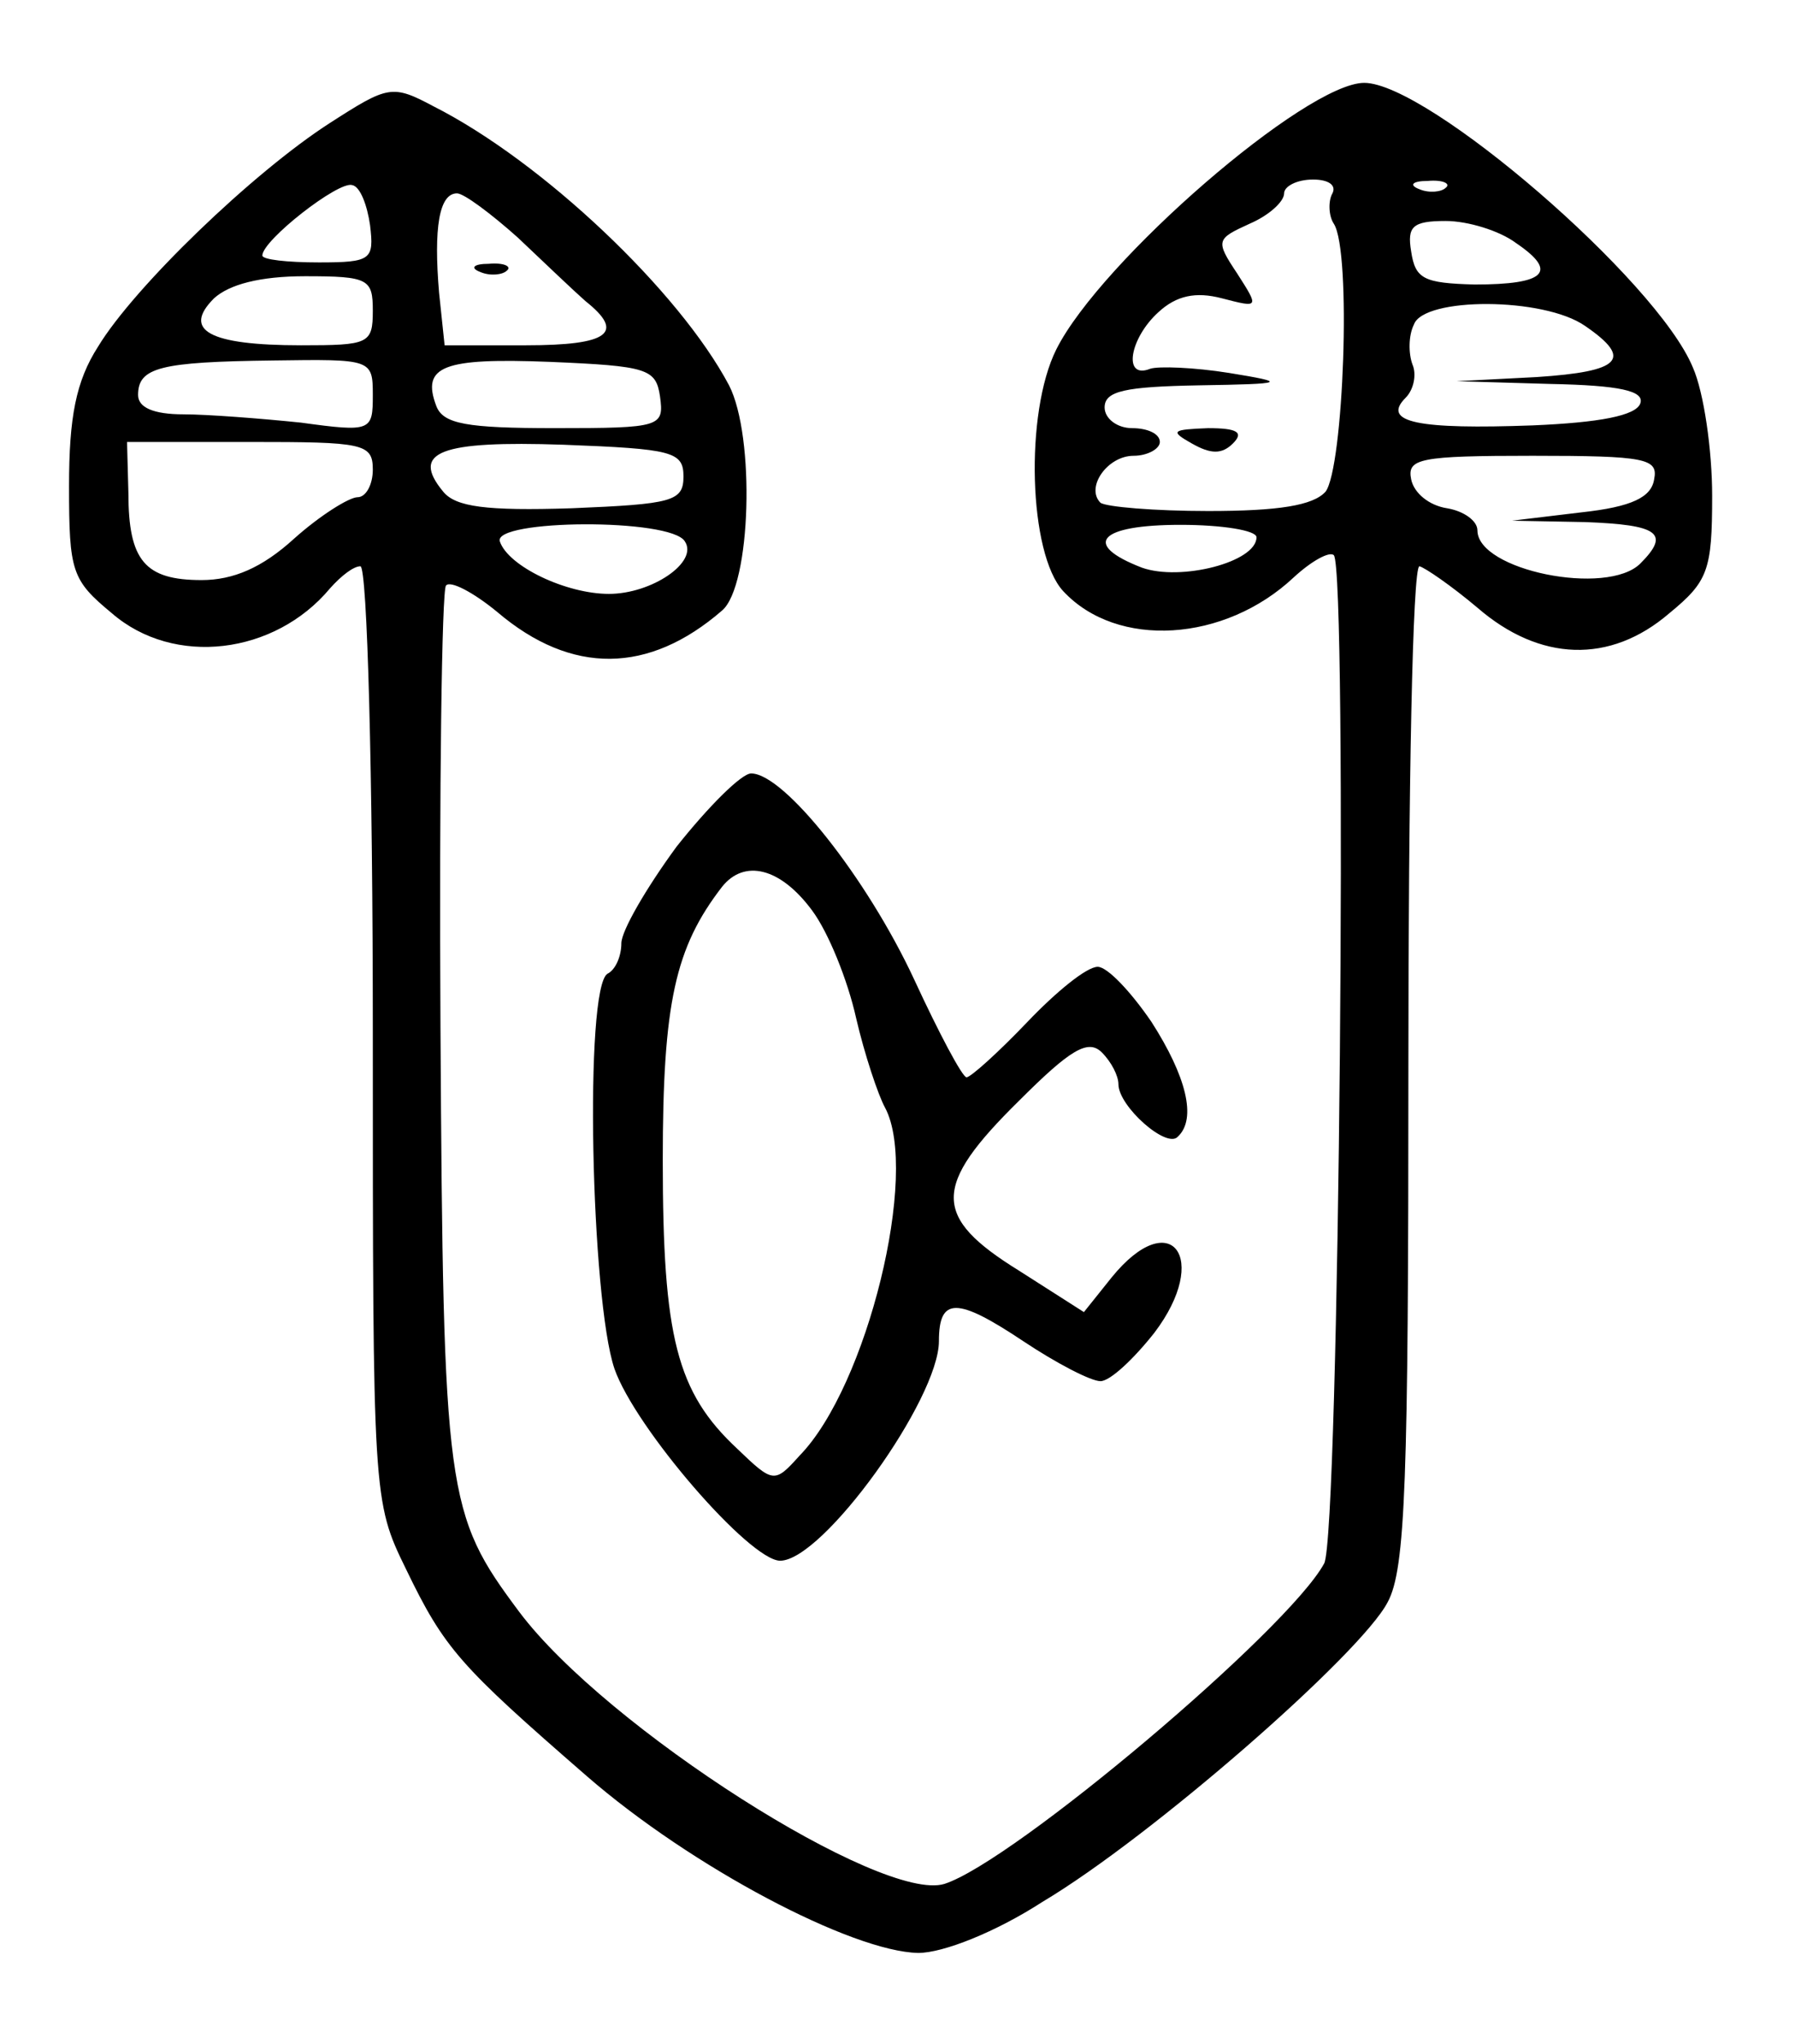 <?xml version="1.0" standalone="no"?>
<!DOCTYPE svg PUBLIC "-//W3C//DTD SVG 20010904//EN"
 "http://www.w3.org/TR/2001/REC-SVG-20010904/DTD/svg10.dtd">
<svg version="1.0" xmlns="http://www.w3.org/2000/svg"
 width="130pt" height="148pt" viewBox="0 0 130 148"
 preserveAspectRatio="xMidYMid meet">
<g transform="translate(0,148) scale(0.1,-0.1)"
fill="#000000" stroke="none">
<path d="M239 1391 c-56 -36 -142 -119 -168 -162 -16 -25 -21 -51 -21 -101 0
-62 2 -68 31 -92 45 -39 118 -30 158 18 8 9 17 16 22 16 5 0 9 -151 9 -338 0
-336 0 -339 24 -388 28 -58 39 -70 131 -150 76 -66 192 -127 240 -128 18 0 56
15 90 37 79 47 231 180 250 217 13 24 15 88 15 390 0 198 3 360 8 360 4 -1 23
-14 42 -30 45 -39 96 -41 139 -4 28 23 31 31 31 85 0 33 -6 75 -14 93 -26 63
-192 206 -238 206 -42 0 -191 -129 -223 -193 -23 -46 -20 -148 5 -175 39 -42
117 -37 167 10 13 12 26 19 29 16 10 -11 4 -710 -7 -730 -26 -48 -225 -216
-275 -232 -45 -14 -245 113 -308 197 -53 71 -55 84 -57 423 -1 173 1 317 4
320 3 4 20 -5 37 -19 54 -46 110 -45 163 1 21 18 24 126 5 163 -36 68 -135
162 -214 202 -30 16 -33 15 -75 -12z m29 -74 c3 -25 1 -27 -37 -27 -23 0 -41
2 -41 5 0 11 55 54 65 51 6 -1 11 -15 13 -29z m697 23 c-3 -5 -3 -16 1 -22 13
-20 7 -177 -6 -194 -9 -10 -34 -14 -85 -14 -39 0 -74 3 -78 6 -11 11 5 34 24
34 10 0 19 5 19 10 0 6 -9 10 -20 10 -11 0 -20 7 -20 15 0 12 15 15 68 16 64
1 65 2 22 9 -25 4 -51 5 -57 3 -20 -8 -15 22 6 41 13 12 27 15 46 10 27 -7 27
-7 11 18 -16 24 -15 25 9 36 14 6 25 16 25 22 0 5 9 10 21 10 11 0 17 -4 14
-10z m82 4 c-3 -3 -12 -4 -19 -1 -8 3 -5 6 6 6 11 1 17 -2 13 -5z m-672 -36
c19 -18 41 -39 49 -46 29 -23 17 -32 -43 -32 l-59 0 -4 38 c-4 47 0 72 13 72
5 0 25 -15 44 -32z m723 -4 c31 -21 21 -30 -30 -30 -37 1 -43 4 -46 24 -3 18
1 22 25 22 16 0 39 -7 51 -16z m-828 -49 c0 -24 -3 -25 -52 -25 -67 0 -86 11
-63 34 11 10 33 16 66 16 46 0 49 -2 49 -25z m878 -11 c35 -24 26 -33 -35 -37
l-58 -3 68 -2 c50 -1 68 -5 65 -14 -3 -9 -30 -14 -78 -16 -82 -3 -110 2 -92
20 6 6 8 17 5 24 -3 8 -3 21 1 29 7 20 94 20 124 -1z m-878 -50 c0 -26 -1 -27
-52 -20 -29 3 -68 6 -85 6 -22 0 -33 5 -33 14 0 20 16 24 98 25 71 1 72 1 72
-25z m208 -1 c3 -22 1 -23 -76 -23 -64 0 -81 3 -86 16 -11 29 5 35 82 32 71
-3 77 -5 80 -25z m-208 -53 c0 -11 -5 -20 -11 -20 -6 0 -27 -13 -46 -30 -23
-21 -44 -30 -67 -30 -41 0 -53 14 -53 63 l-1 37 89 0 c82 0 89 -1 89 -20z
m225 -5 c0 -18 -8 -20 -81 -23 -62 -2 -84 1 -93 12 -24 29 -2 37 87 34 79 -3
87 -5 87 -23z m703 -2 c-2 -13 -16 -20 -53 -24 l-50 -6 53 -1 c53 -2 62 -8 40
-30 -24 -24 -118 -5 -118 24 0 7 -10 14 -22 16 -13 2 -24 11 -26 21 -3 15 6
17 88 17 82 0 91 -2 88 -17z m-702 -45 c10 -15 -24 -38 -55 -38 -31 0 -73 20
-79 38 -5 16 124 17 134 0z m414 3 c0 -18 -55 -32 -83 -22 -44 17 -31 31 28
31 30 0 55 -4 55 -9z"/>
<path d="M863 1159 c14 -8 22 -8 30 0 8 8 3 11 -18 11 -26 -1 -28 -2 -12 -11z"/>
<path d="M348 1283 c7 -3 16 -2 19 1 4 3 -2 6 -13 5 -11 0 -14 -3 -6 -6z"/>
<path d="M490 867 c-22 -30 -40 -61 -40 -70 0 -9 -4 -19 -10 -22 -17 -10 -12
-236 5 -286 15 -43 98 -139 120 -139 31 0 115 117 115 159 0 32 13 32 61 0 24
-16 49 -29 56 -29 7 0 24 16 39 35 41 54 12 93 -31 40 l-20 -25 -47 30 c-63
39 -63 61 0 123 37 37 50 45 60 35 7 -7 12 -17 12 -23 0 -16 35 -47 43 -38 14
13 6 44 -19 83 -15 22 -32 40 -39 40 -8 0 -30 -18 -51 -40 -21 -22 -41 -40
-44 -40 -3 0 -20 32 -38 71 -34 73 -94 149 -118 149 -7 0 -31 -24 -54 -53z
m98 -46 c12 -16 26 -51 32 -78 6 -26 16 -56 21 -65 25 -47 -13 -202 -62 -252
-18 -20 -19 -20 -45 5 -44 41 -54 81 -54 209 0 114 9 154 43 198 16 20 42 14
65 -17z"/>
</g>
</svg>
